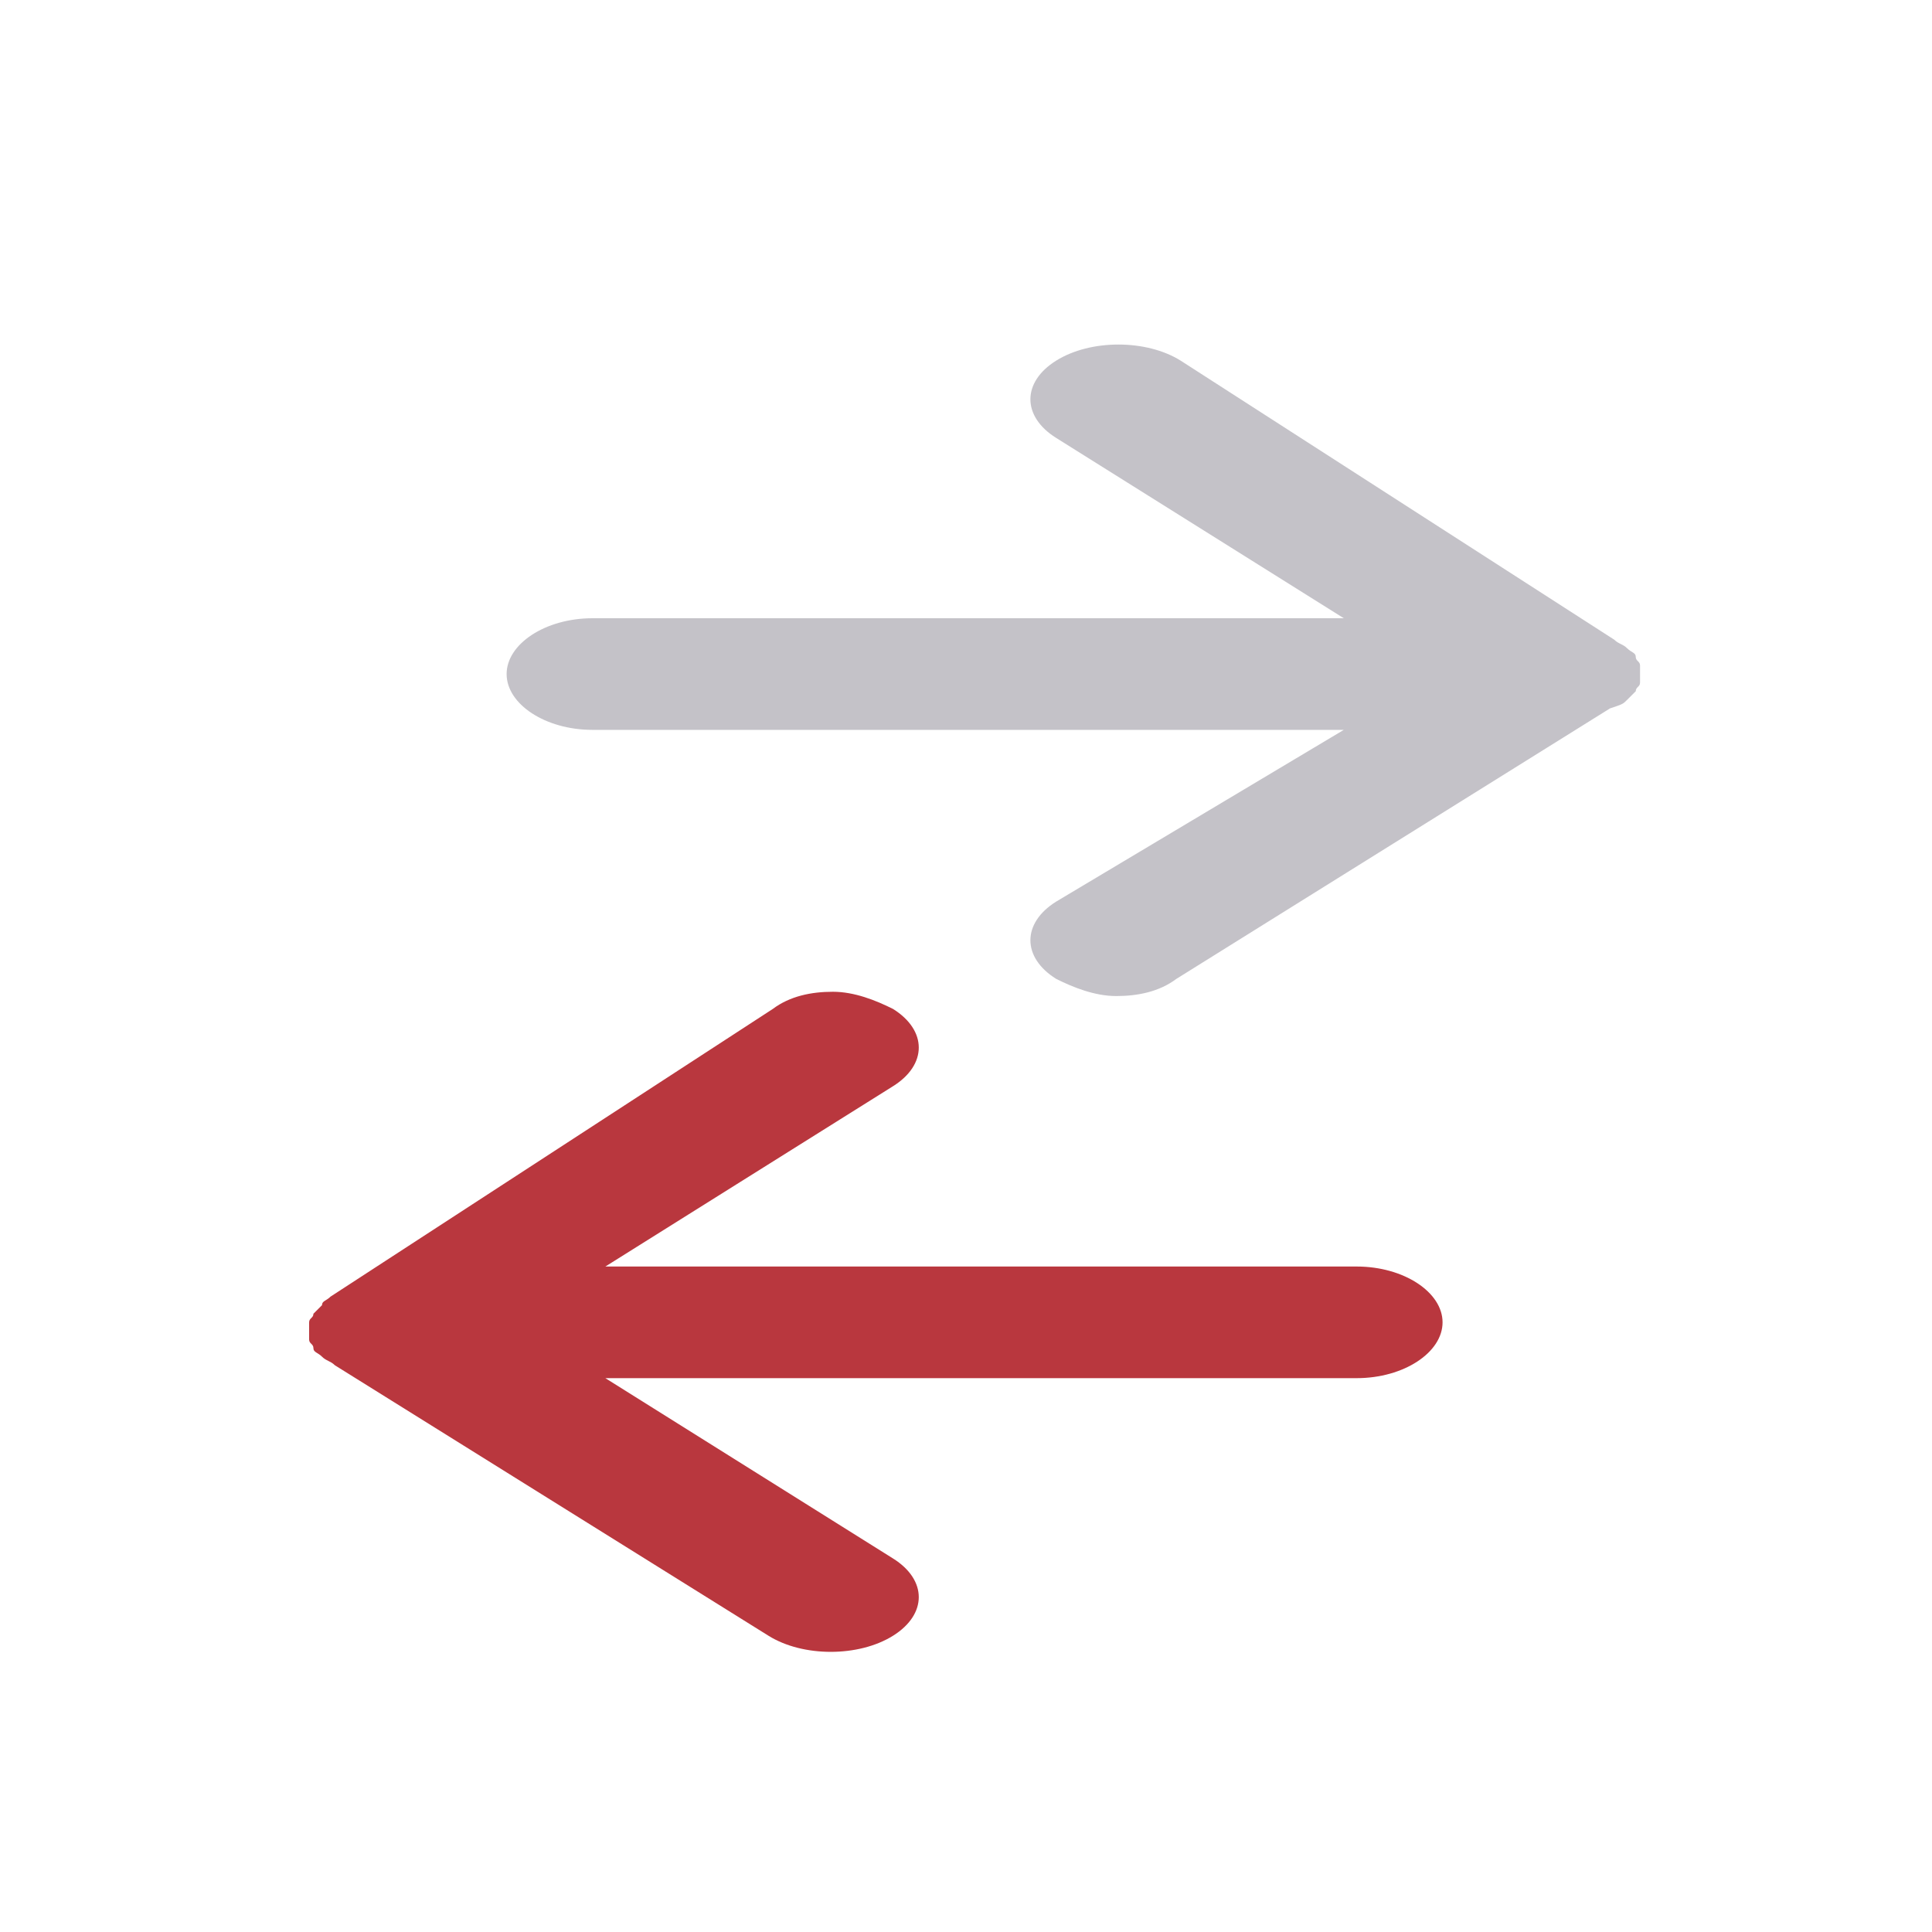 <?xml version="1.0" encoding="utf-8"?>
<!-- Generator: Adobe Illustrator 18.1.1, SVG Export Plug-In . SVG Version: 6.00 Build 0)  -->
<svg version="1.1" id="Layer_1" xmlns="http://www.w3.org/2000/svg" xmlns:xlink="http://www.w3.org/1999/xlink" x="0px" y="0px"
	 viewBox="0 0 45 45" enable-background="new 0 0 45 45" xml:space="preserve">
<path fill="#C4C2C8" d="M37.9,16.3C37.9,16.3,37.9,16.3,37.9,16.3c0.1-0.1,0.1-0.1,0.2-0.2c0,0,0,0,0,0c0-0.1,0.1-0.1,0.1-0.2
	c0,0,0,0,0,0c0-0.1,0-0.2,0-0.2c0,0,0,0,0,0c0-0.1,0-0.2,0-0.2c0,0,0,0,0,0c0-0.1-0.1-0.1-0.1-0.2c0,0,0,0,0,0
	c0-0.1-0.1-0.1-0.2-0.2c0,0,0,0,0,0c-0.1-0.1-0.2-0.1-0.3-0.2c0,0,0,0,0,0L27.5,8.4c-0.8-0.5-2.1-0.5-2.9,0c-0.8,0.5-0.8,1.3,0,1.8
	l6.7,4.2H13.8c-1.1,0-2,0.6-2,1.3c0,0.7,0.9,1.3,2,1.3h17.5L24.6,21c-0.8,0.5-0.8,1.3,0,1.8c0.4,0.2,0.9,0.4,1.4,0.4
	c0.5,0,1-0.1,1.4-0.4l10.1-6.3c0,0,0,0,0,0C37.8,16.4,37.8,16.4,37.9,16.3z"/>
<path fill="#B9373E" d="M7.5,30.4C7.5,30.4,7.5,30.4,7.5,30.4c-0.1,0.1-0.1,0.1-0.2,0.2c0,0,0,0,0,0c0,0.1-0.1,0.1-0.1,0.2
	c0,0,0,0,0,0c0,0.1,0,0.2,0,0.2c0,0,0,0,0,0c0,0.1,0,0.2,0,0.2c0,0,0,0,0,0c0,0.1,0.1,0.1,0.1,0.2c0,0,0,0,0,0
	c0,0.1,0.1,0.1,0.2,0.2c0,0,0,0,0,0c0.1,0.1,0.2,0.1,0.3,0.2c0,0,0,0,0,0l10.1,6.3c0.8,0.5,2.1,0.5,2.9,0c0.8-0.5,0.8-1.3,0-1.8
	l-6.7-4.2h17.5c1.1,0,2-0.6,2-1.3c0-0.7-0.9-1.3-2-1.3H14.1l6.7-4.2c0.8-0.5,0.8-1.3,0-1.8c-0.4-0.2-0.9-0.4-1.4-0.4
	c-0.5,0-1,0.1-1.4,0.4L7.7,30.2c0,0,0,0,0,0C7.6,30.3,7.5,30.3,7.5,30.4z"/>
</svg>
